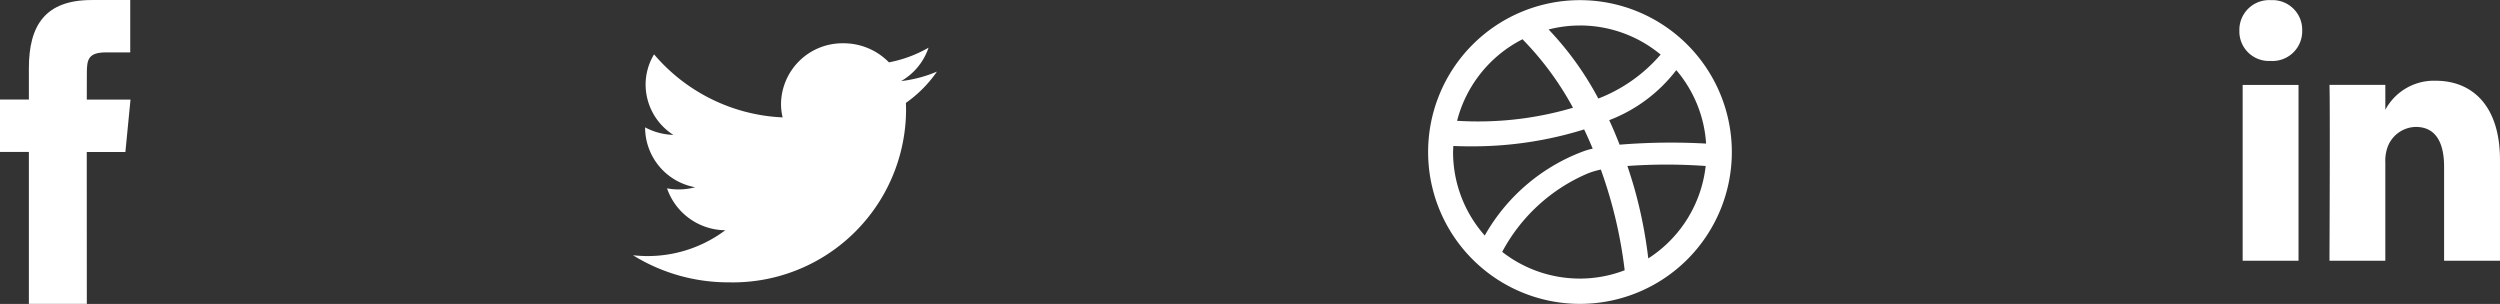 <svg xmlns="http://www.w3.org/2000/svg" width="228.701" height="27.801" viewBox="0 0 228.701 27.801">
  <rect x="0" y="0" width="228.701" height="27.801" fill="#333333" stroke="none"/>
  <g id="Social_Icon" data-name="Social Icon" transform="translate(-1380.915 -7452.165)">
    <path id="LinkIn" d="M18.728,23.838V15.233c0-2.163-.74-3.636-2.59-3.636a2.81,2.81,0,0,0-2.618,1.955,3.752,3.752,0,0,0-.169,1.3v8.984H8.242s.066-14.577,0-16.085h5.11v2.278a5.041,5.041,0,0,1,4.605-2.657c3.361,0,5.884,2.3,5.884,7.241v9.223ZM.3,23.838V7.754H5.411V23.838ZM2.822,5.561A2.7,2.7,0,0,1,0,2.782,2.722,2.722,0,0,1,2.891,0,2.711,2.711,0,0,1,5.747,2.782a2.72,2.72,0,0,1-2.89,2.779Z" transform="translate(1585.774 7452.179)" fill="#fff"/>
    <path id="Dribbble" d="M1480.186,7452.174a13.892,13.892,0,1,0,13.908,13.894A13.9,13.9,0,0,0,1480.186,7452.174Zm8.825,6.4a11.5,11.5,0,0,1,2.73,6.721,58.287,58.287,0,0,0-7.913.1c-.3-.768-.615-1.521-.952-2.242A14.005,14.005,0,0,0,1489.011,7458.576Zm-8.825-4.083a11.551,11.551,0,0,1,7.394,2.662,14.331,14.331,0,0,1-5.7,4.022,28.485,28.485,0,0,0-4.548-6.319A11.49,11.49,0,0,1,1480.186,7454.493Zm-5.243,1.259a27.9,27.9,0,0,1,4.62,6.266,30.532,30.532,0,0,1-8.814,1.253c-.605,0-1.2-.025-1.79-.057A11.609,11.609,0,0,1,1474.943,7455.752Zm-6.327,9.763c.659.029,1.325.041,2,.033a34.3,34.3,0,0,0,9.967-1.546c.272.571.534,1.156.783,1.76a6.41,6.41,0,0,0-1.036.312,17.3,17.3,0,0,0-8.839,7.634,11.515,11.515,0,0,1-2.9-7.64C1468.6,7465.88,1468.608,7465.7,1468.616,7465.515Zm11.57,12.131a11.53,11.53,0,0,1-7.1-2.443,15.952,15.952,0,0,1,7.766-7.148,6.827,6.827,0,0,1,1.26-.38c.411,1.146.785,2.332,1.107,3.561a41.483,41.483,0,0,1,1.072,5.65A11.509,11.509,0,0,1,1480.186,7477.646Zm6.264-1.847a41.7,41.7,0,0,0-1.08-5.707c-.246-.94-.53-1.852-.831-2.745a49.949,49.949,0,0,1,7.163,0A11.572,11.572,0,0,1,1486.45,7475.8Z" transform="translate(45.25 0.005)" fill="#fff"/>
    <path id="Twitter" d="M1446.569,7457.343a11.807,11.807,0,0,1-3.278.868,5.569,5.569,0,0,0,2.51-3.056,11.6,11.6,0,0,1-3.624,1.342,5.785,5.785,0,0,0-4.165-1.744,5.617,5.617,0,0,0-5.707,5.521,5.375,5.375,0,0,0,.148,1.259,16.4,16.4,0,0,1-11.762-5.769,5.363,5.363,0,0,0-.773,2.776,5.472,5.472,0,0,0,2.539,4.593,5.842,5.842,0,0,1-2.585-.689c0,.022,0,.046,0,.068a5.568,5.568,0,0,0,4.578,5.41,5.82,5.82,0,0,1-1.5.2,5.635,5.635,0,0,1-1.073-.1,5.688,5.688,0,0,0,5.331,3.833,11.843,11.843,0,0,1-8.448,2.286,16.539,16.539,0,0,0,8.748,2.48,15.849,15.849,0,0,0,16.236-15.7q0-.362-.016-.715A11.422,11.422,0,0,0,1446.569,7457.343Z" transform="translate(20.058 1.372)" fill="#fff"/>
    <path id="Facebook" d="M1388.857,7479.965h-5.3v-13.9h-2.647v-4.792h2.647V7458.4c0-3.909,1.494-6.232,5.739-6.232h3.534v4.79h-2.208c-1.653,0-1.762.672-1.762,1.921l-.006,2.4h4l-.468,4.792h-3.534Z" transform="translate(0 0)" fill="#fff"/>
  </g>
</svg>

